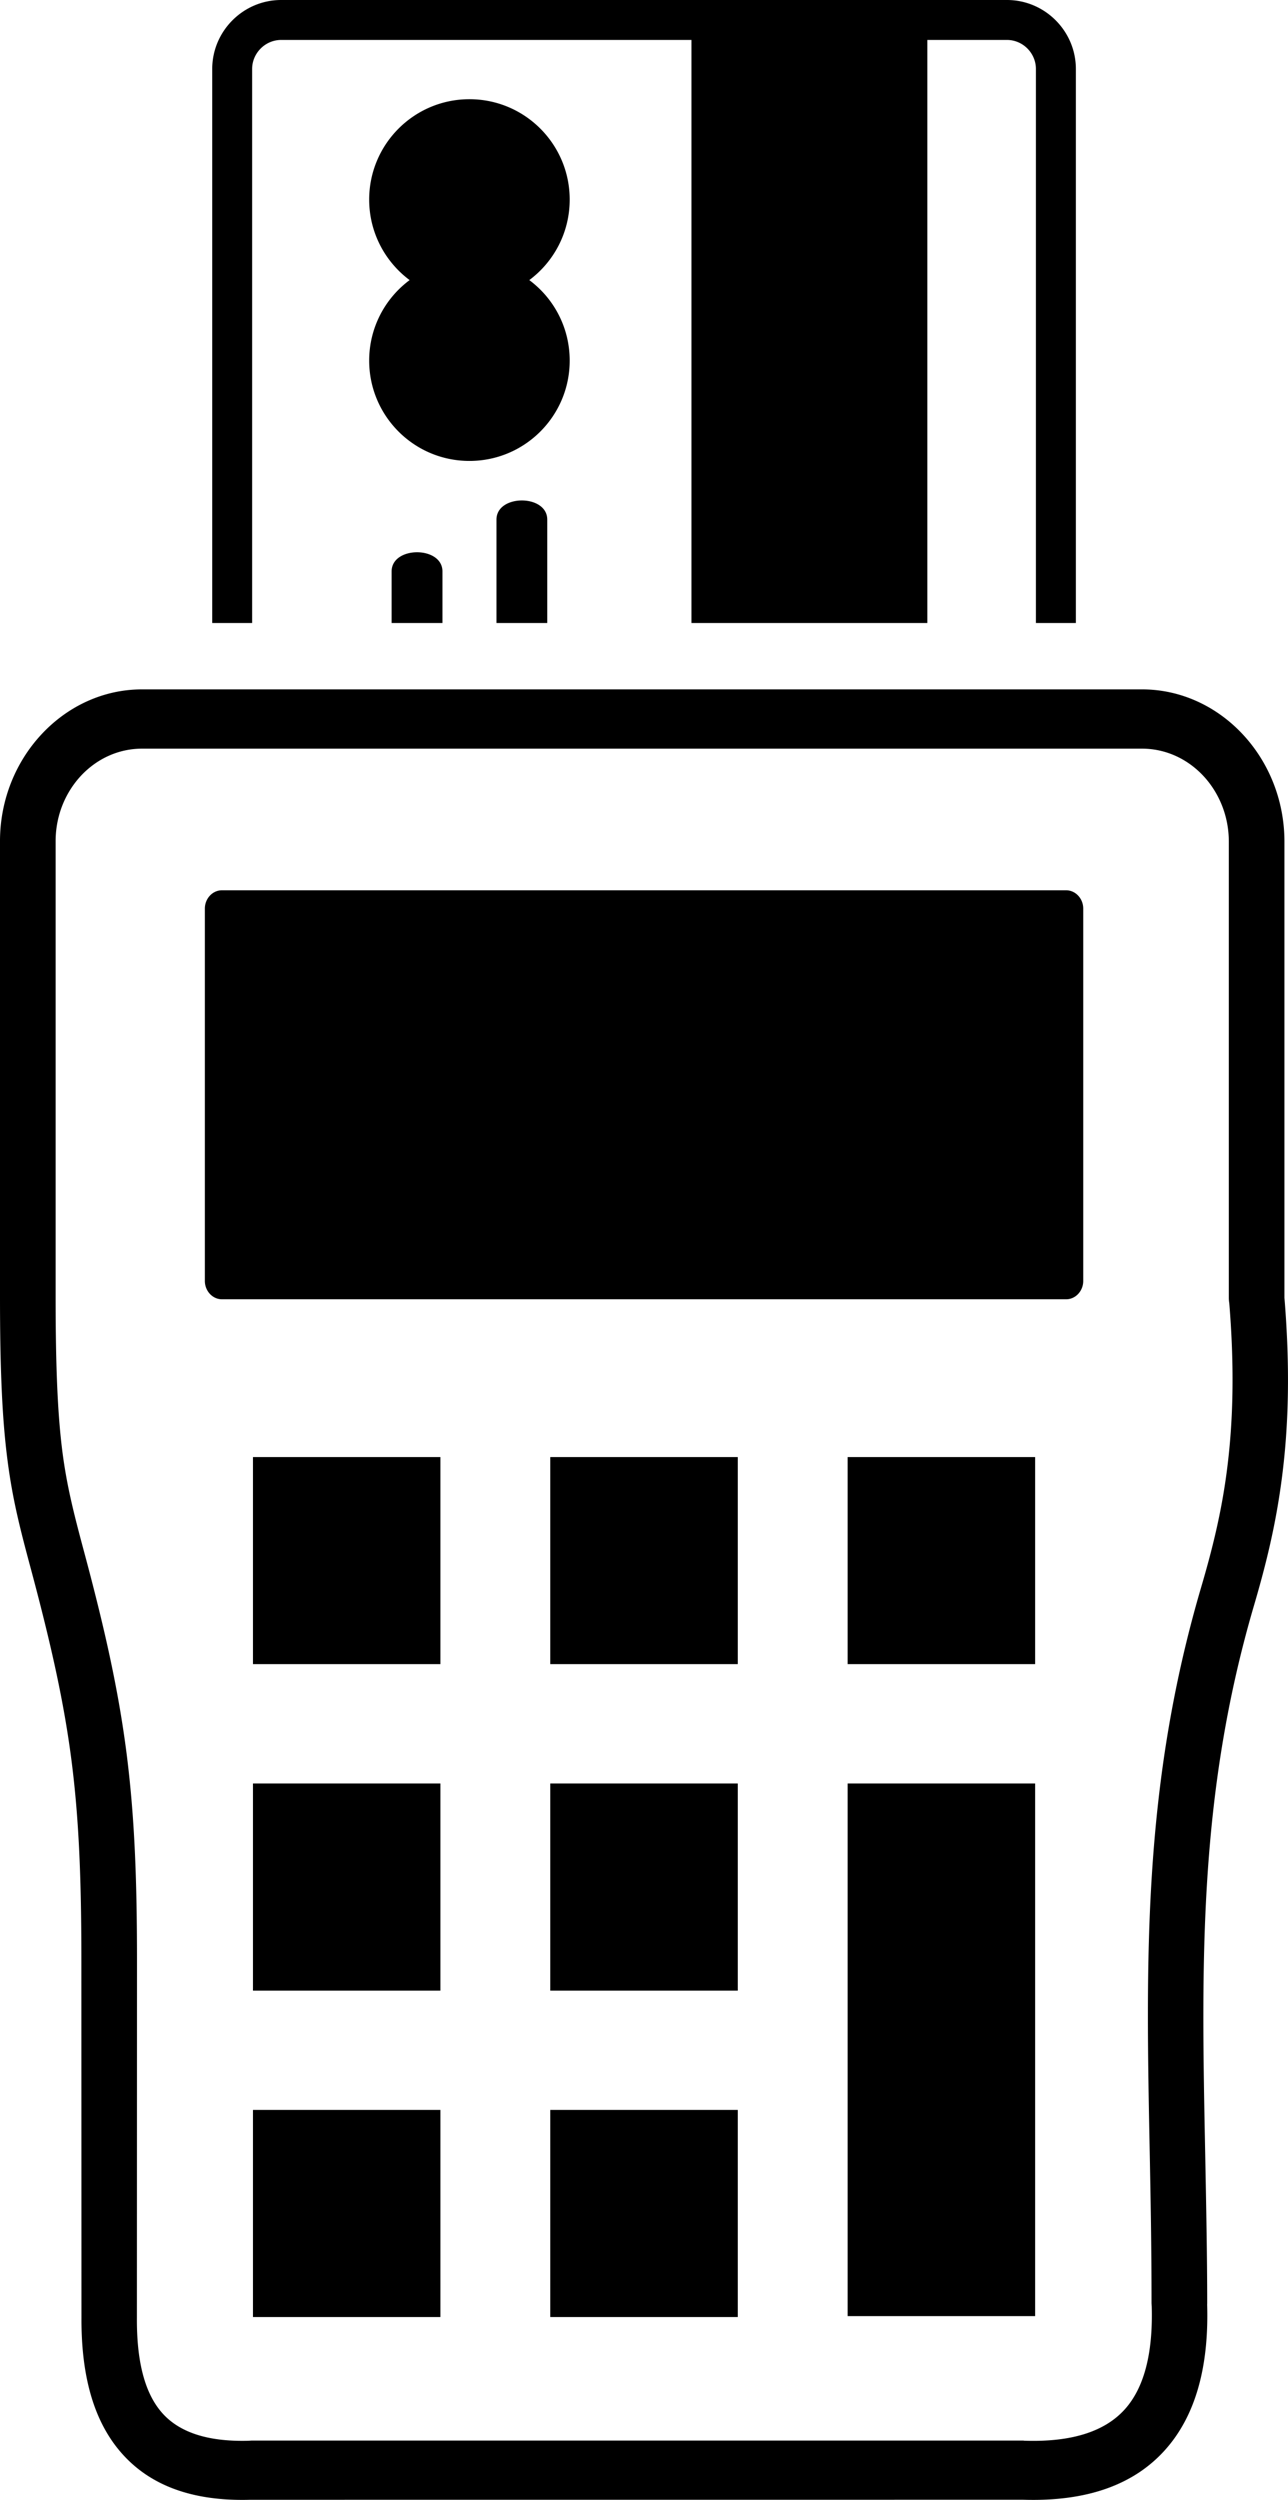 <svg xmlns="http://www.w3.org/2000/svg" shape-rendering="geometricPrecision" text-rendering="geometricPrecision" image-rendering="optimizeQuality" fill-rule="evenodd" clip-rule="evenodd" viewBox="0 0 264 512.03"><path fill-rule="nonzero" d="M6.28 321.17C4.1 313.06 2.54 307 1.5 298.79.47 290.7 0 280.9 0 265.48v-93.19c0-8.54 3.28-16.3 8.55-21.93 5.28-5.65 12.56-9.16 20.56-9.16h204.97c8.02 0 15.33 3.52 20.62 9.18 5.29 5.65 8.57 13.45 8.57 22v93.43c1.2 14.57.82 26.29-.45 36.35-1.29 10.29-3.46 18.73-5.79 26.68-11.45 39.01-10.77 73.44-10.01 111.85.2 10.57.42 21.41.42 31.07l-.01.3c.37 12.74-2.38 22.78-8.63 29.75-6.33 7.06-15.9 10.6-29.05 10.19l-158.47.01c-12.47.35-21.1-3.29-26.75-10.01-5.62-6.68-7.89-16.05-7.83-27.28l-.02-73.07c0-16.77-.49-29.05-2.01-40.93-1.52-11.88-4.14-23.7-8.39-39.55zM116.77 73.86c0-6.76-3.25-12.75-8.28-16.49 5.03-3.75 8.28-9.74 8.28-16.49 0-11.35-9.2-20.56-20.55-20.56-11.35 0-20.55 9.21-20.55 20.56 0 6.75 3.26 12.74 8.29 16.49-5.03 3.74-8.29 9.73-8.29 16.49 0 11.35 9.2 20.55 20.55 20.55 11.35 0 20.55-9.2 20.55-20.55zm103.75 53.75V14.13c0-7.78-6.36-14.13-14.13-14.13H57.63C49.86 0 43.5 6.36 43.5 14.13v113.48h8.18V14.13c0-3.25 2.69-5.95 5.95-5.95h84.1v119.43h48.35V8.18h16.31c3.26 0 5.94 2.69 5.94 5.95v113.48h8.19zm-108.35 0v-21.18c0-5.24-10.41-5.23-10.41 0v21.18h10.41zm-21.48 0v-10.57c0-5.24-10.42-5.23-10.42 0v10.57h10.42zm22.1 304.55h38.43v42.42h-38.43v-42.42zm-60.94 0h38.42v42.42H51.85v-42.42zm121.89-66.86h38.43v109.09h-38.43V365.3zm-60.95 0h38.43v42.42h-38.43V365.3zm-60.94 0h38.42v42.42H51.85V365.3zm121.89-66.86h38.43v42.41h-38.43v-42.41zm-60.95 0h38.43v42.41h-38.43v-42.41zm-60.94 0h38.42v42.41H51.85v-42.41zm-6.36-116.09h173.04c1.92 0 3.5 1.69 3.5 3.75v76.27c0 2.06-1.58 3.75-3.5 3.75H45.49c-1.92 0-3.5-1.69-3.5-3.75V186.1c0-2.06 1.57-3.75 3.5-3.75zM12.77 297.18c.92 7.22 2.4 12.96 4.47 20.68 4.37 16.27 7.07 28.58 8.7 41.25 1.62 12.68 2.14 25.41 2.14 42.54l-.02 73.09c-.05 8.33 1.38 14.98 4.94 19.21 3.39 4.04 9.15 6.21 17.94 5.97l.65-.04h158.16l.18.03c9.79.33 16.56-1.91 20.63-6.44 4.02-4.48 5.77-11.59 5.51-21.02l-.04-.69c0-11.71-.19-21.4-.37-30.84-.78-39.47-1.48-74.85 10.5-115.68 2.2-7.48 4.23-15.34 5.39-24.64 1.17-9.29 1.52-20.15.41-33.72a6.5 6.5 0 0 1-.09-1.09v-93.41c0-5.25-2.01-10.02-5.23-13.47-3.22-3.44-7.67-5.57-12.56-5.57H29.11c-4.87 0-9.3 2.12-12.5 5.54-3.21 3.44-5.21 8.18-5.21 13.41v93.19c0 15.04.44 24.34 1.37 31.7z"/></svg>